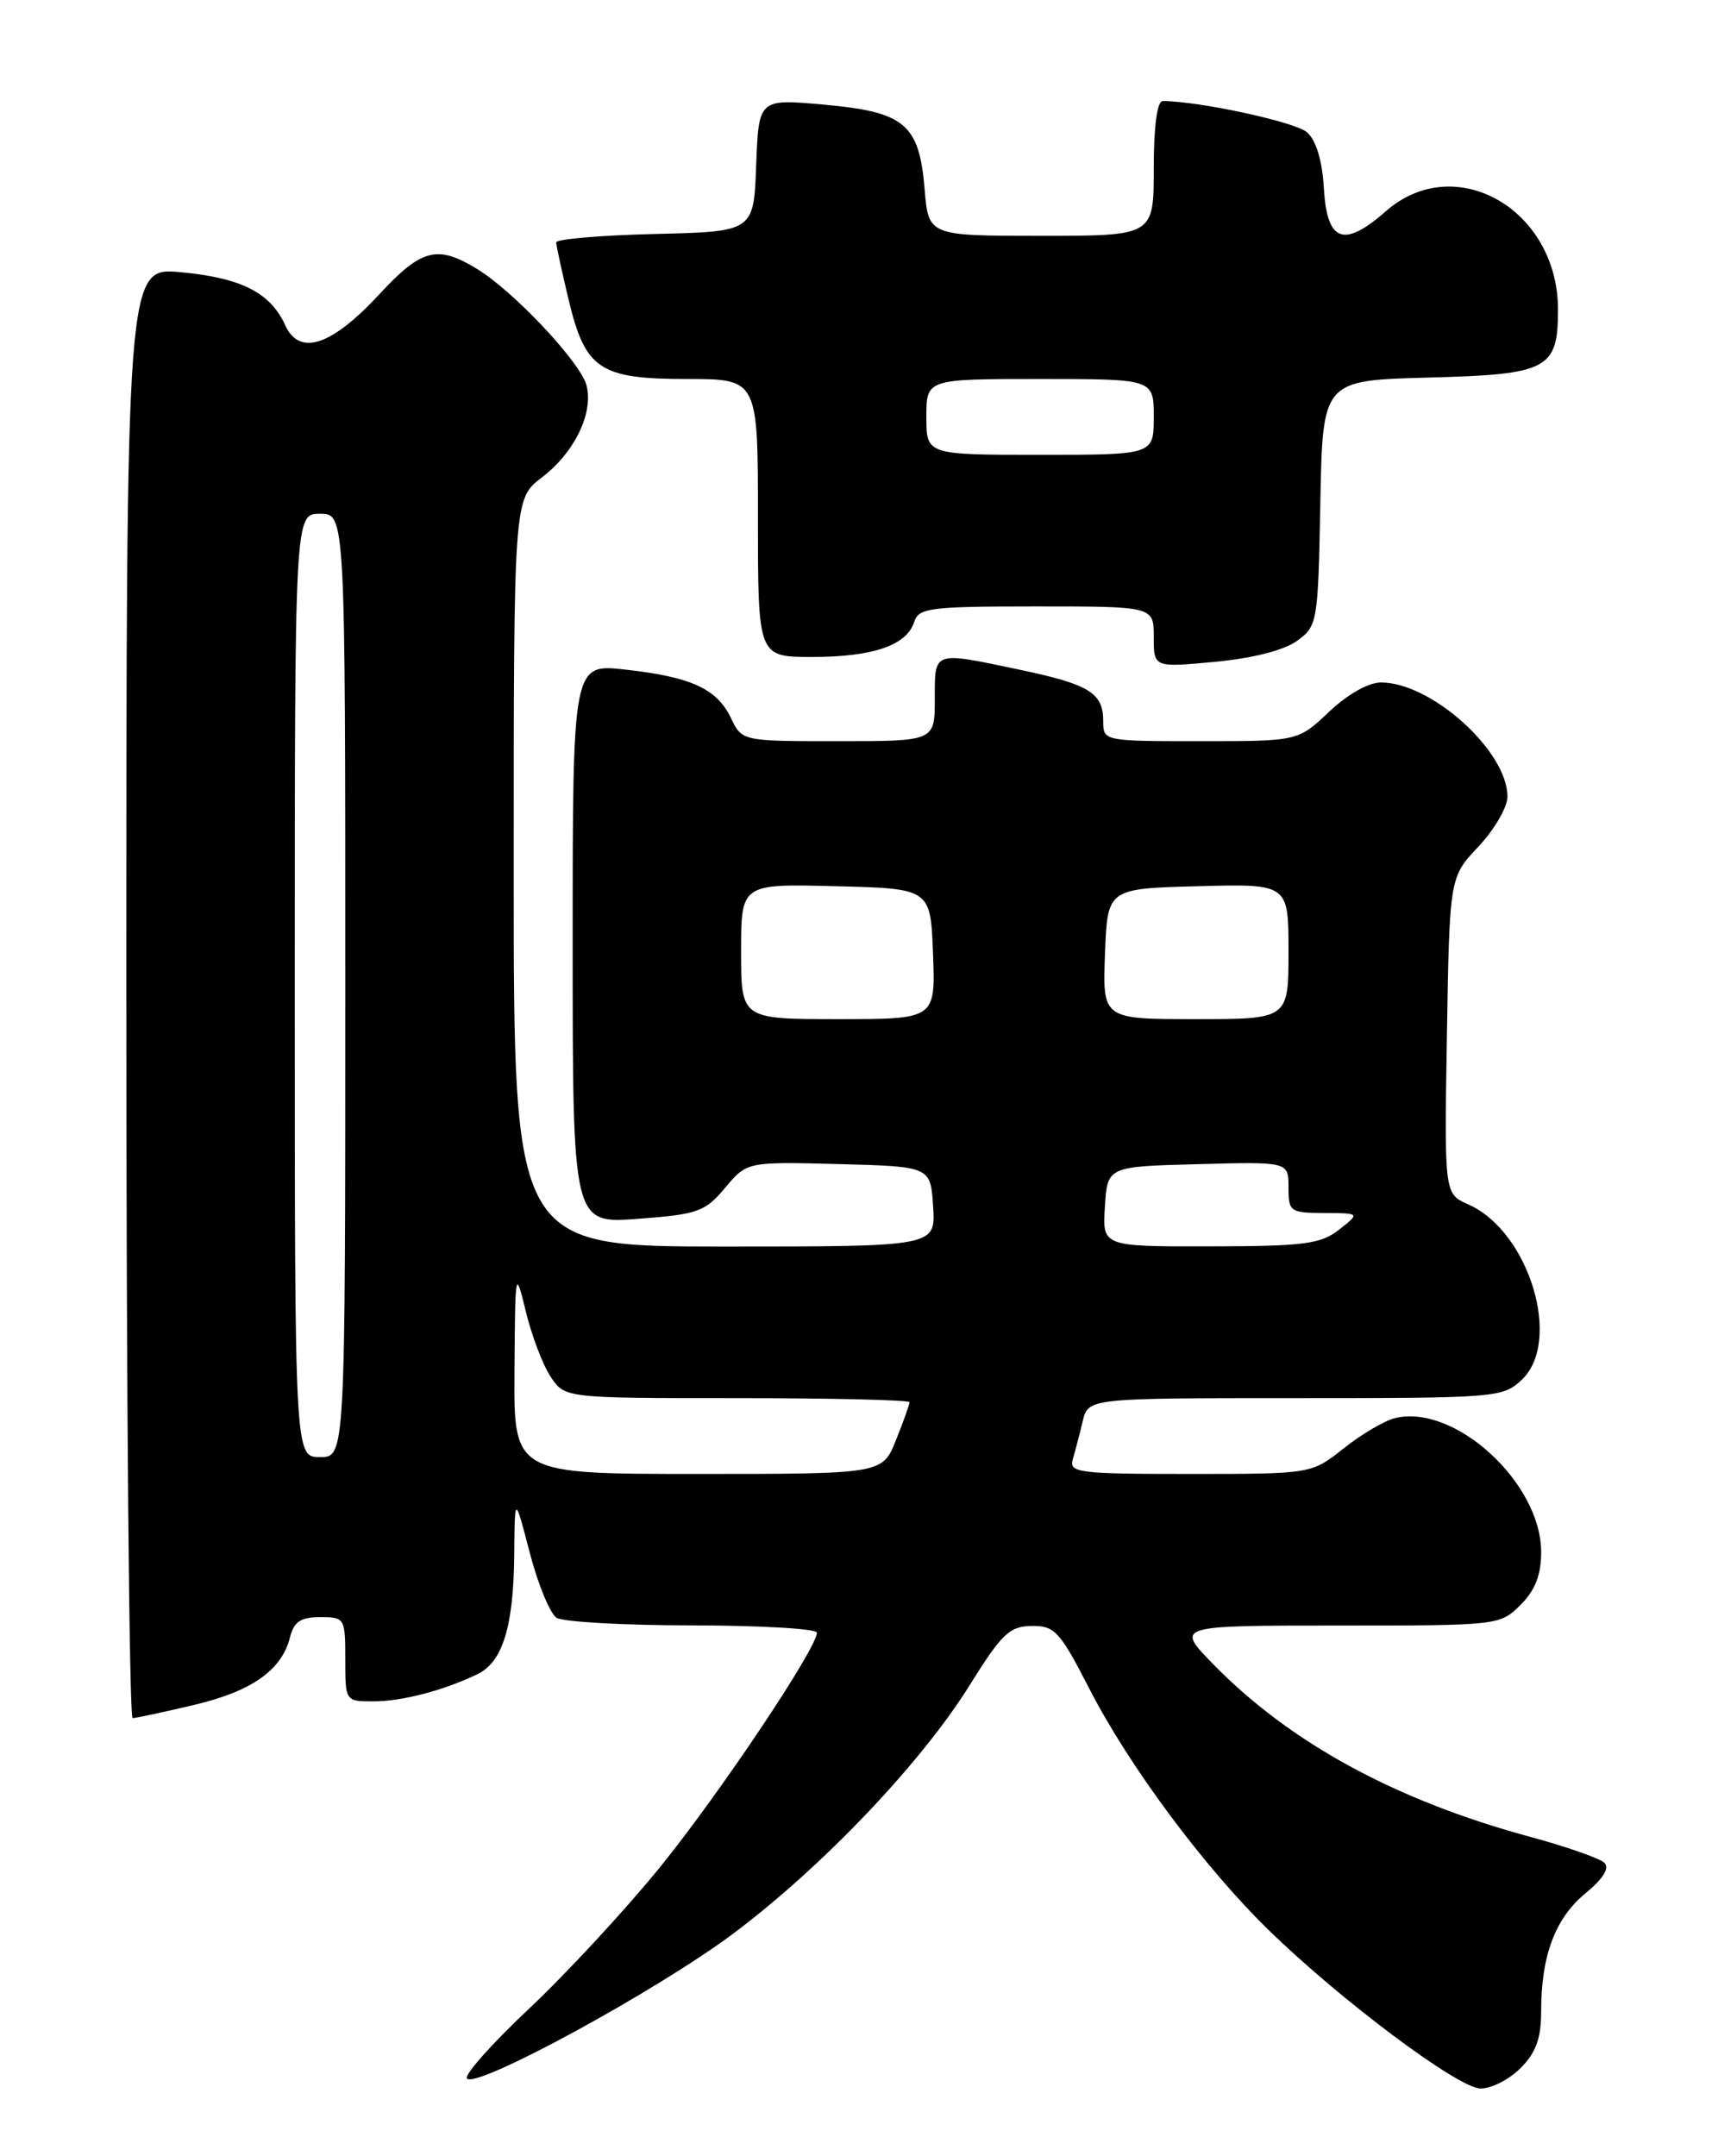<?xml version="1.0" encoding="UTF-8" standalone="no"?>
<!DOCTYPE svg PUBLIC "-//W3C//DTD SVG 1.1//EN" "http://www.w3.org/Graphics/SVG/1.1/DTD/svg11.dtd" >
<svg xmlns="http://www.w3.org/2000/svg" xmlns:xlink="http://www.w3.org/1999/xlink" version="1.1" viewBox="0 0 204 256">
 <g >
 <path fill="currentColor"
d=" M 180.55 245.55 C 182.39 243.70 183.00 242.02 183.00 238.79 C 183.00 232.20 184.66 227.77 188.24 224.81 C 190.38 223.05 191.16 221.79 190.50 221.16 C 189.95 220.64 186.00 219.25 181.71 218.09 C 165.72 213.76 153.17 206.92 144.04 197.57 C 139.58 193.00 139.58 193.00 158.84 193.00 C 177.95 193.00 178.11 192.98 180.55 190.55 C 182.30 188.80 183.00 186.99 183.00 184.27 C 183.00 176.03 172.69 166.61 165.61 168.38 C 164.36 168.70 161.62 170.31 159.53 171.98 C 155.72 175.00 155.72 175.00 141.30 175.00 C 128.02 175.00 126.91 174.86 127.39 173.25 C 127.67 172.29 128.20 170.26 128.56 168.75 C 129.22 166.00 129.22 166.00 153.79 166.00 C 177.65 166.00 178.44 165.94 180.69 163.83 C 185.55 159.26 181.57 146.19 174.35 143.00 C 171.50 141.74 171.50 141.74 171.81 122.94 C 172.12 104.15 172.12 104.15 175.56 100.51 C 177.45 98.50 179.00 95.83 179.00 94.58 C 179.00 89.19 169.98 81.04 164.00 81.03 C 162.51 81.02 160.02 82.42 157.82 84.51 C 154.13 88.00 154.13 88.00 142.57 88.00 C 131.05 88.00 131.00 87.99 131.00 85.62 C 131.00 82.27 129.36 81.26 121.11 79.52 C 110.70 77.33 111.00 77.23 111.00 83.00 C 111.00 88.00 111.00 88.00 99.55 88.00 C 88.11 88.00 88.11 88.00 86.80 85.26 C 85.12 81.77 82.08 80.37 74.25 79.50 C 68.00 78.80 68.00 78.80 68.00 112.05 C 68.00 145.29 68.00 145.29 75.75 144.71 C 82.86 144.18 83.71 143.88 86.10 141.03 C 88.70 137.93 88.70 137.93 99.60 138.21 C 110.50 138.50 110.50 138.50 110.80 143.25 C 111.11 148.00 111.11 148.00 86.05 148.00 C 61.00 148.00 61.00 148.00 61.00 103.62 C 61.00 59.24 61.00 59.24 64.35 56.68 C 68.21 53.74 70.49 49.05 69.65 45.77 C 68.95 43.04 61.00 34.58 56.63 31.92 C 51.92 29.05 50.05 29.53 45.06 34.92 C 39.36 41.08 35.56 42.33 33.87 38.62 C 32.10 34.74 28.66 32.99 21.47 32.32 C 15.00 31.71 15.00 31.71 15.00 117.86 C 15.00 165.23 15.34 203.99 15.75 203.99 C 16.16 203.98 19.42 203.28 22.98 202.44 C 29.88 200.82 33.45 198.31 34.43 194.41 C 34.90 192.54 35.70 192.00 38.02 192.00 C 40.93 192.00 41.00 192.12 41.00 197.00 C 41.00 202.00 41.00 202.00 44.35 202.00 C 47.74 202.00 52.68 200.71 56.70 198.77 C 59.68 197.34 60.99 193.09 61.06 184.60 C 61.12 177.50 61.12 177.50 62.90 184.34 C 63.88 188.11 65.32 191.59 66.09 192.08 C 66.87 192.57 74.14 192.98 82.25 192.98 C 90.36 192.99 97.00 193.38 97.00 193.85 C 97.00 195.70 85.41 213.02 78.36 221.70 C 74.26 226.75 67.26 234.31 62.82 238.49 C 58.38 242.66 55.07 246.40 55.45 246.79 C 56.65 247.99 78.10 236.30 87.14 229.52 C 97.73 221.57 109.42 209.28 115.16 200.05 C 118.95 193.97 119.88 193.08 122.50 193.05 C 125.23 193.01 125.84 193.67 129.32 200.44 C 134.05 209.67 142.99 221.70 150.67 229.18 C 159.24 237.53 173.16 247.94 175.80 247.97 C 177.06 247.99 179.20 246.90 180.55 245.55 Z  M 154.00 76.10 C 156.44 74.33 156.51 73.96 156.78 59.72 C 157.05 45.16 157.05 45.16 169.61 44.83 C 183.84 44.46 185.00 43.85 185.00 36.76 C 185.00 24.84 172.79 17.86 164.56 25.08 C 159.55 29.48 157.57 28.74 157.20 22.35 C 157.01 19.08 156.29 16.67 155.20 15.71 C 153.82 14.48 142.35 12.00 138.06 12.00 C 137.40 12.00 137.00 15.04 137.00 20.00 C 137.00 28.00 137.00 28.00 123.62 28.00 C 110.25 28.00 110.25 28.00 109.79 22.44 C 109.15 14.71 107.43 13.28 97.79 12.42 C 90.09 11.73 90.09 11.73 89.79 19.62 C 89.50 27.50 89.50 27.50 77.75 27.78 C 71.29 27.94 66.02 28.39 66.04 28.78 C 66.06 29.18 66.71 32.20 67.50 35.50 C 69.49 43.87 71.17 45.00 81.61 45.00 C 90.00 45.00 90.00 45.00 90.00 61.50 C 90.00 78.00 90.00 78.00 96.45 78.00 C 103.65 78.00 107.67 76.62 108.55 73.85 C 109.08 72.17 110.39 72.00 123.07 72.00 C 137.00 72.00 137.00 72.00 137.00 75.63 C 137.00 79.26 137.00 79.26 144.25 78.58 C 148.74 78.16 152.45 77.21 154.00 76.10 Z  M 61.09 162.75 C 61.17 150.75 61.20 150.61 62.43 155.68 C 63.12 158.54 64.44 162.02 65.37 163.43 C 67.05 166.00 67.05 166.00 87.52 166.00 C 98.79 166.00 108.00 166.22 108.00 166.48 C 108.00 166.74 107.28 168.77 106.39 170.98 C 104.78 175.00 104.78 175.00 82.89 175.00 C 61.00 175.00 61.00 175.00 61.09 162.75 Z  M 35.00 117.00 C 35.00 61.00 35.00 61.00 38.00 61.00 C 41.00 61.00 41.00 61.00 41.00 117.00 C 41.00 173.00 41.00 173.00 38.00 173.00 C 35.00 173.00 35.00 173.00 35.00 117.00 Z  M 131.20 143.25 C 131.50 138.50 131.50 138.50 142.25 138.22 C 153.00 137.93 153.00 137.93 153.00 140.97 C 153.00 143.87 153.19 144.00 157.25 144.02 C 161.50 144.04 161.50 144.04 159.00 146.00 C 156.82 147.71 154.86 147.96 143.70 147.98 C 130.89 148.00 130.89 148.00 131.20 143.25 Z  M 88.00 112.97 C 88.00 104.93 88.00 104.93 99.25 105.22 C 110.50 105.50 110.50 105.50 110.79 113.25 C 111.08 121.00 111.08 121.00 99.54 121.00 C 88.00 121.00 88.00 121.00 88.00 112.97 Z  M 131.21 113.25 C 131.50 105.50 131.50 105.50 142.25 105.22 C 153.00 104.93 153.00 104.93 153.00 112.97 C 153.00 121.00 153.00 121.00 141.96 121.00 C 130.92 121.00 130.92 121.00 131.21 113.25 Z  M 110.00 49.50 C 110.00 45.00 110.00 45.00 123.50 45.00 C 137.00 45.00 137.00 45.00 137.00 49.50 C 137.00 54.00 137.00 54.00 123.50 54.00 C 110.00 54.00 110.00 54.00 110.00 49.50 Z "/>
</g>
</svg>